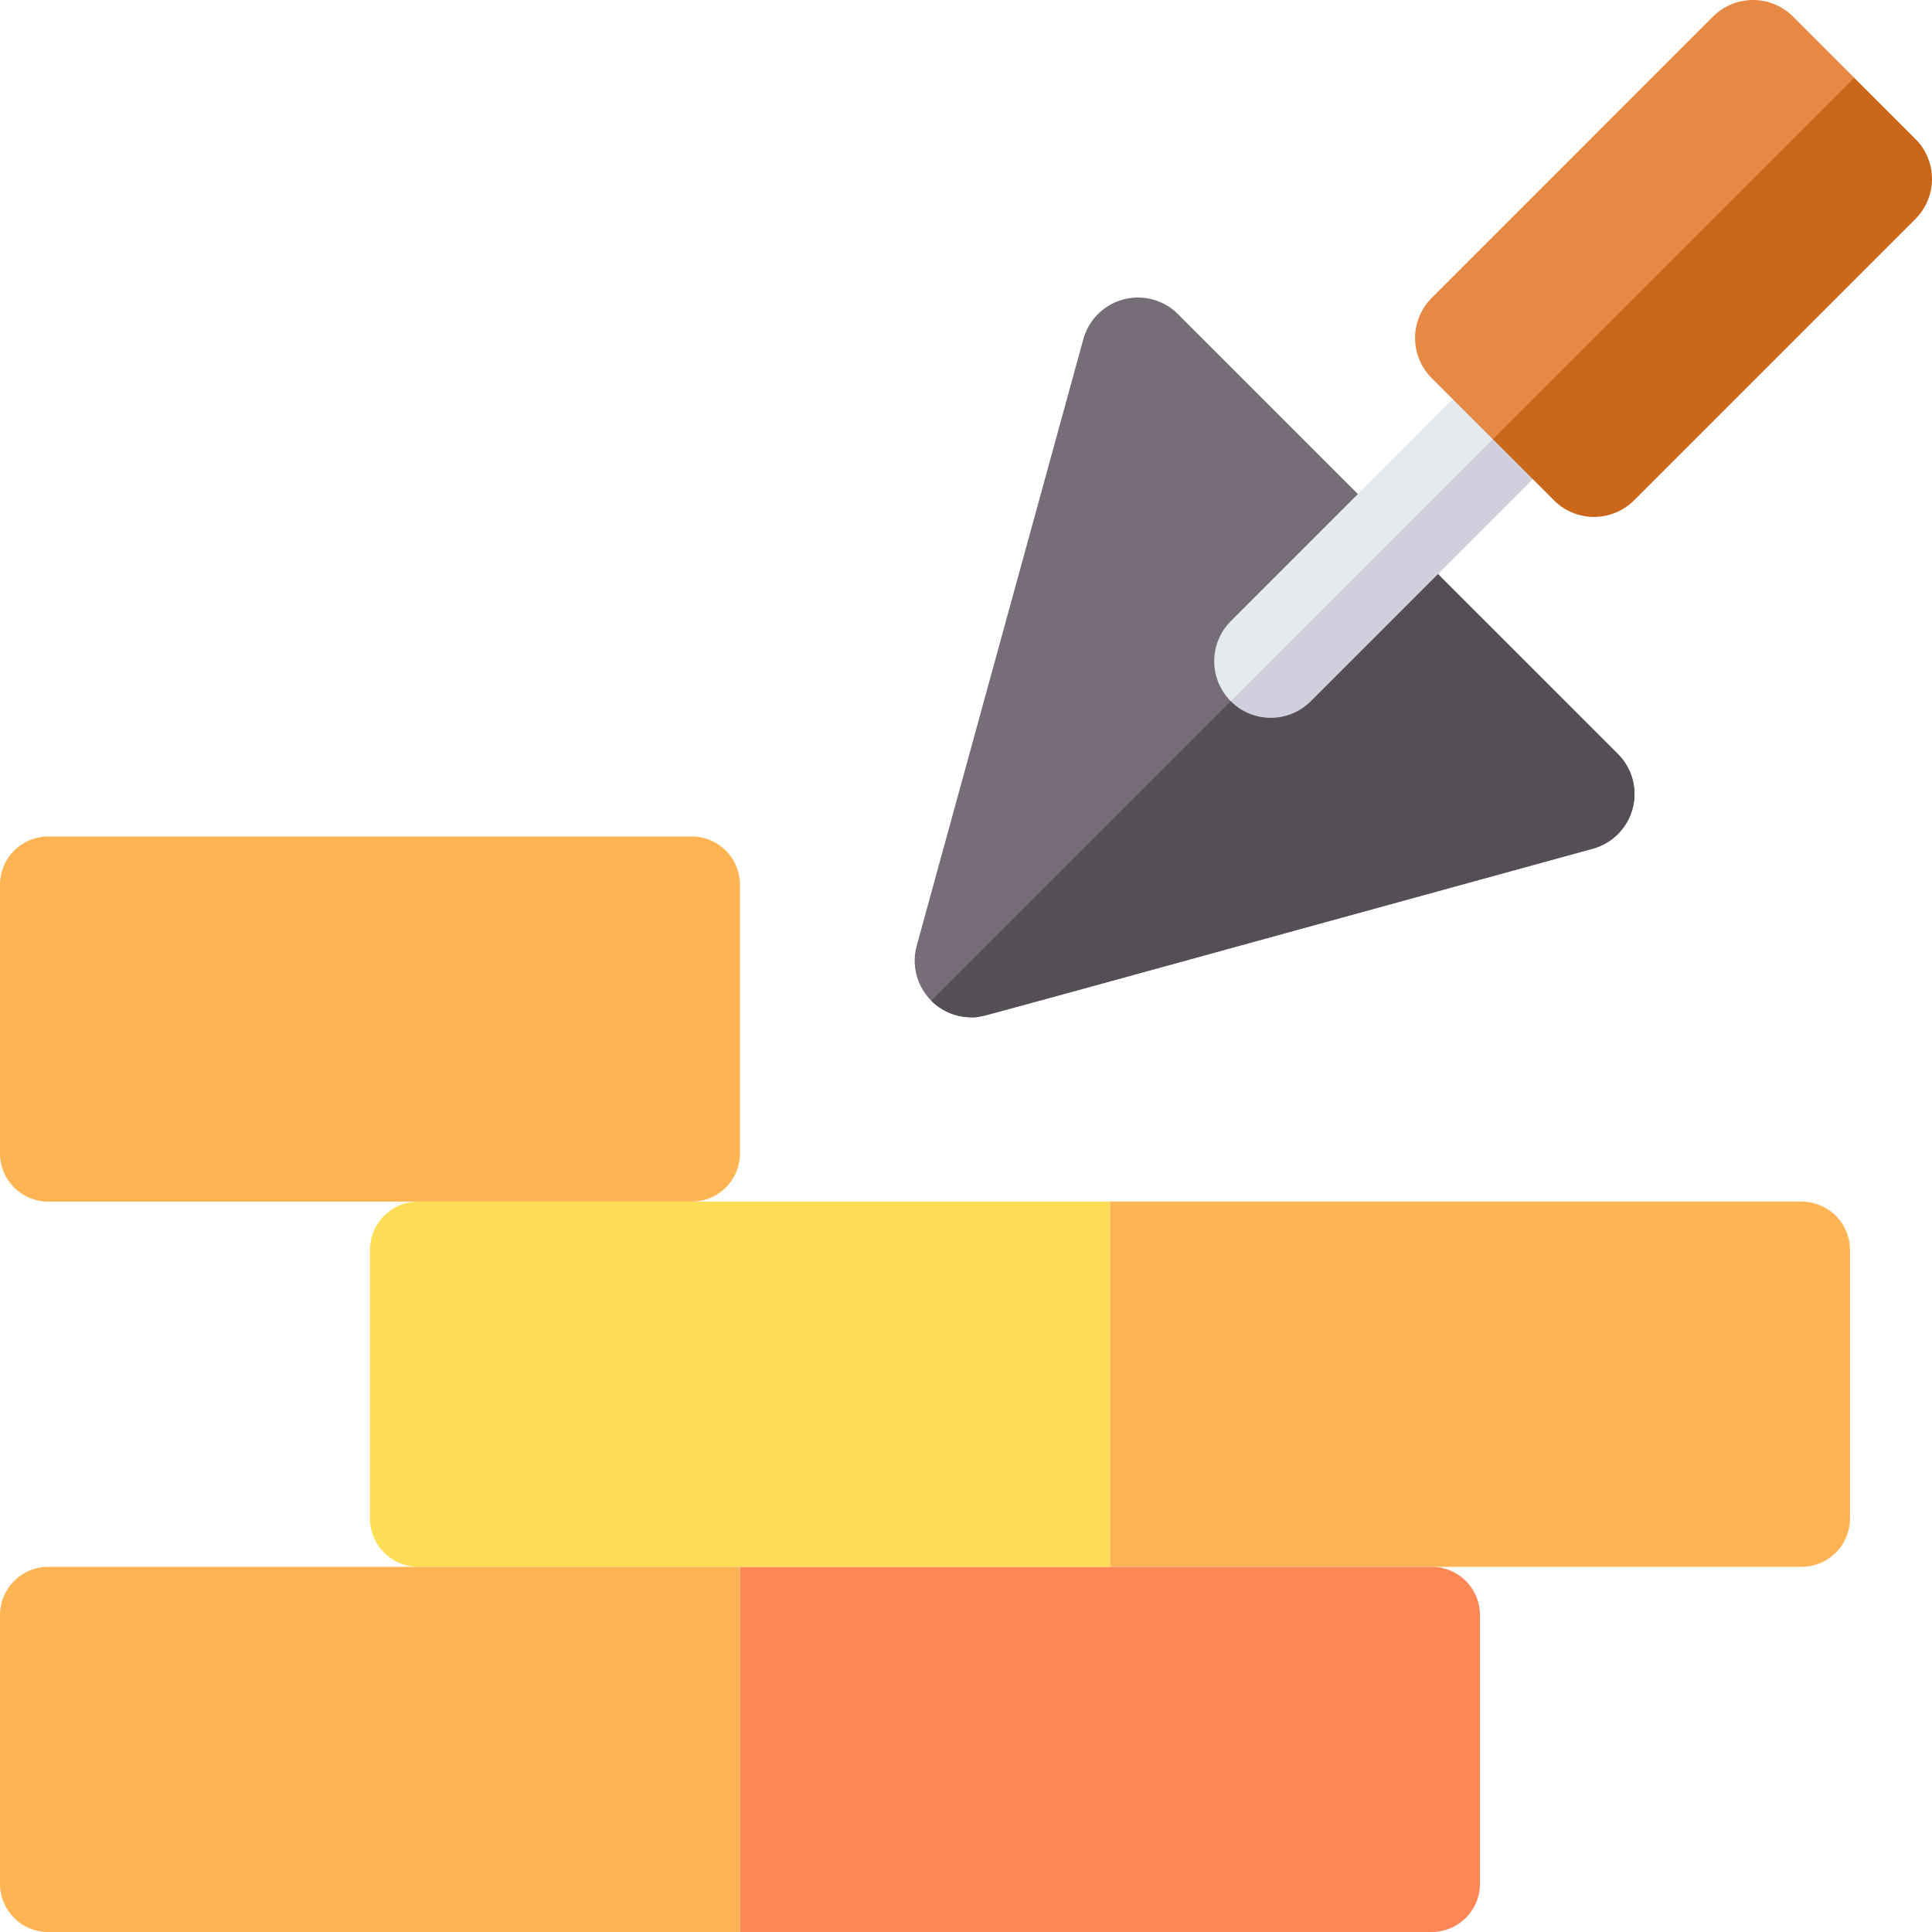 <svg xmlns="http://www.w3.org/2000/svg" width="122.794" height="122.793" viewBox="0 0 122.794 122.793">
  <g id="_004-trowel" data-name="004-trowel" transform="translate(0 -0.001)">
    <g id="Group_37" data-name="Group 37" transform="translate(58.136 18.908)">
      <path id="Path_71" data-name="Path 71" d="M285.509,113.864l-38.555,10.591a3.6,3.6,0,0,1-4.422-4.422l10.591-38.555a3.6,3.6,0,0,1,6.013-1.59l13.982,13.982L287.1,107.851A3.6,3.6,0,0,1,285.509,113.864Z" transform="translate(-242.403 -78.832)" fill="#766d78"/>
    </g>
    <path id="Path_72" data-name="Path 72" d="M290.442,155.511a3.6,3.6,0,0,1-1.59,6.013c-41.44,11.383-38.8,10.72-39.507,10.72a3.6,3.6,0,0,1-2.545-1.055l29.66-29.66Z" transform="translate(-187.61 -107.585)" fill="#554e56"/>
    <path id="Path_73" data-name="Path 73" d="M240.066,415.223h-43.96v23.21h43.96a3.072,3.072,0,0,0,3.072-3.072V418.295A3.072,3.072,0,0,0,240.066,415.223Z" transform="translate(-149.074 -315.638)" fill="#ff8756"/>
    <path id="Path_74" data-name="Path 74" d="M47.032,415.223H3.072A3.072,3.072,0,0,0,0,418.3v17.066a3.072,3.072,0,0,0,3.072,3.072h43.96v-23.21Z" transform="translate(0 -315.638)" fill="#ffb454"/>
    <path id="Path_75" data-name="Path 75" d="M43.96,221.67H3.072A3.072,3.072,0,0,0,0,224.742v17.066a3.072,3.072,0,0,0,3.072,3.072H43.96a3.072,3.072,0,0,0,3.072-3.072V224.742A3.072,3.072,0,0,0,43.96,221.67Z" transform="translate(0 -168.505)" fill="#ffb454"/>
    <path id="Path_76" data-name="Path 76" d="M145.085,318.446h-43.96a3.072,3.072,0,0,0-3.072,3.072v17.066a3.072,3.072,0,0,0,3.072,3.072h43.96v-23.21Z" transform="translate(-74.537 -242.072)" fill="#ffdd54"/>
    <path id="Path_77" data-name="Path 77" d="M338.119,318.446h-43.96v23.21h43.96a3.072,3.072,0,0,0,3.072-3.072V321.518A3.072,3.072,0,0,0,338.119,318.446Z" transform="translate(-223.61 -242.072)" fill="#ffb454"/>
    <g id="Group_38" data-name="Group 38" transform="translate(77.171 22.973)">
      <path id="Path_78" data-name="Path 78" d="M326.138,116.77l-3.313.608h0a3.6,3.6,0,0,1,0-5.087L338.28,96.834a3.6,3.6,0,0,1,5.089,0v3.261Z" transform="translate(-321.77 -95.782)" fill="#e5eaee"/>
    </g>
    <path id="Path_79" data-name="Path 79" d="M346.714,105.258l-15.46,15.457a3.593,3.593,0,0,1-5.084,0l20.544-20.544A3.6,3.6,0,0,1,346.714,105.258Z" transform="translate(-247.944 -76.144)" fill="#cfcfde"/>
    <g id="Group_39" data-name="Group 39" transform="translate(89.939 0.002)">
      <path id="Path_80" data-name="Path 80" d="M403.61,11.742,387.461,28.617l-7.508-.7-3.89-3.89a3.6,3.6,0,0,1,0-5.087L393.947,1.054a3.6,3.6,0,0,1,5.087,0l3.89,3.89Z" transform="translate(-375.01 -0.002)" fill="#e58944"/>
    </g>
    <path id="Path_81" data-name="Path 81" d="M423.532,27.041a3.6,3.6,0,0,1-1.053,2.542L404.594,47.468a3.6,3.6,0,0,1-5.087,0L395.62,43.58l22.971-22.971,3.888,3.888A3.6,3.6,0,0,1,423.532,27.041Z" transform="translate(-300.738 -15.665)" fill="#ca671b"/>
  </g>
</svg>
